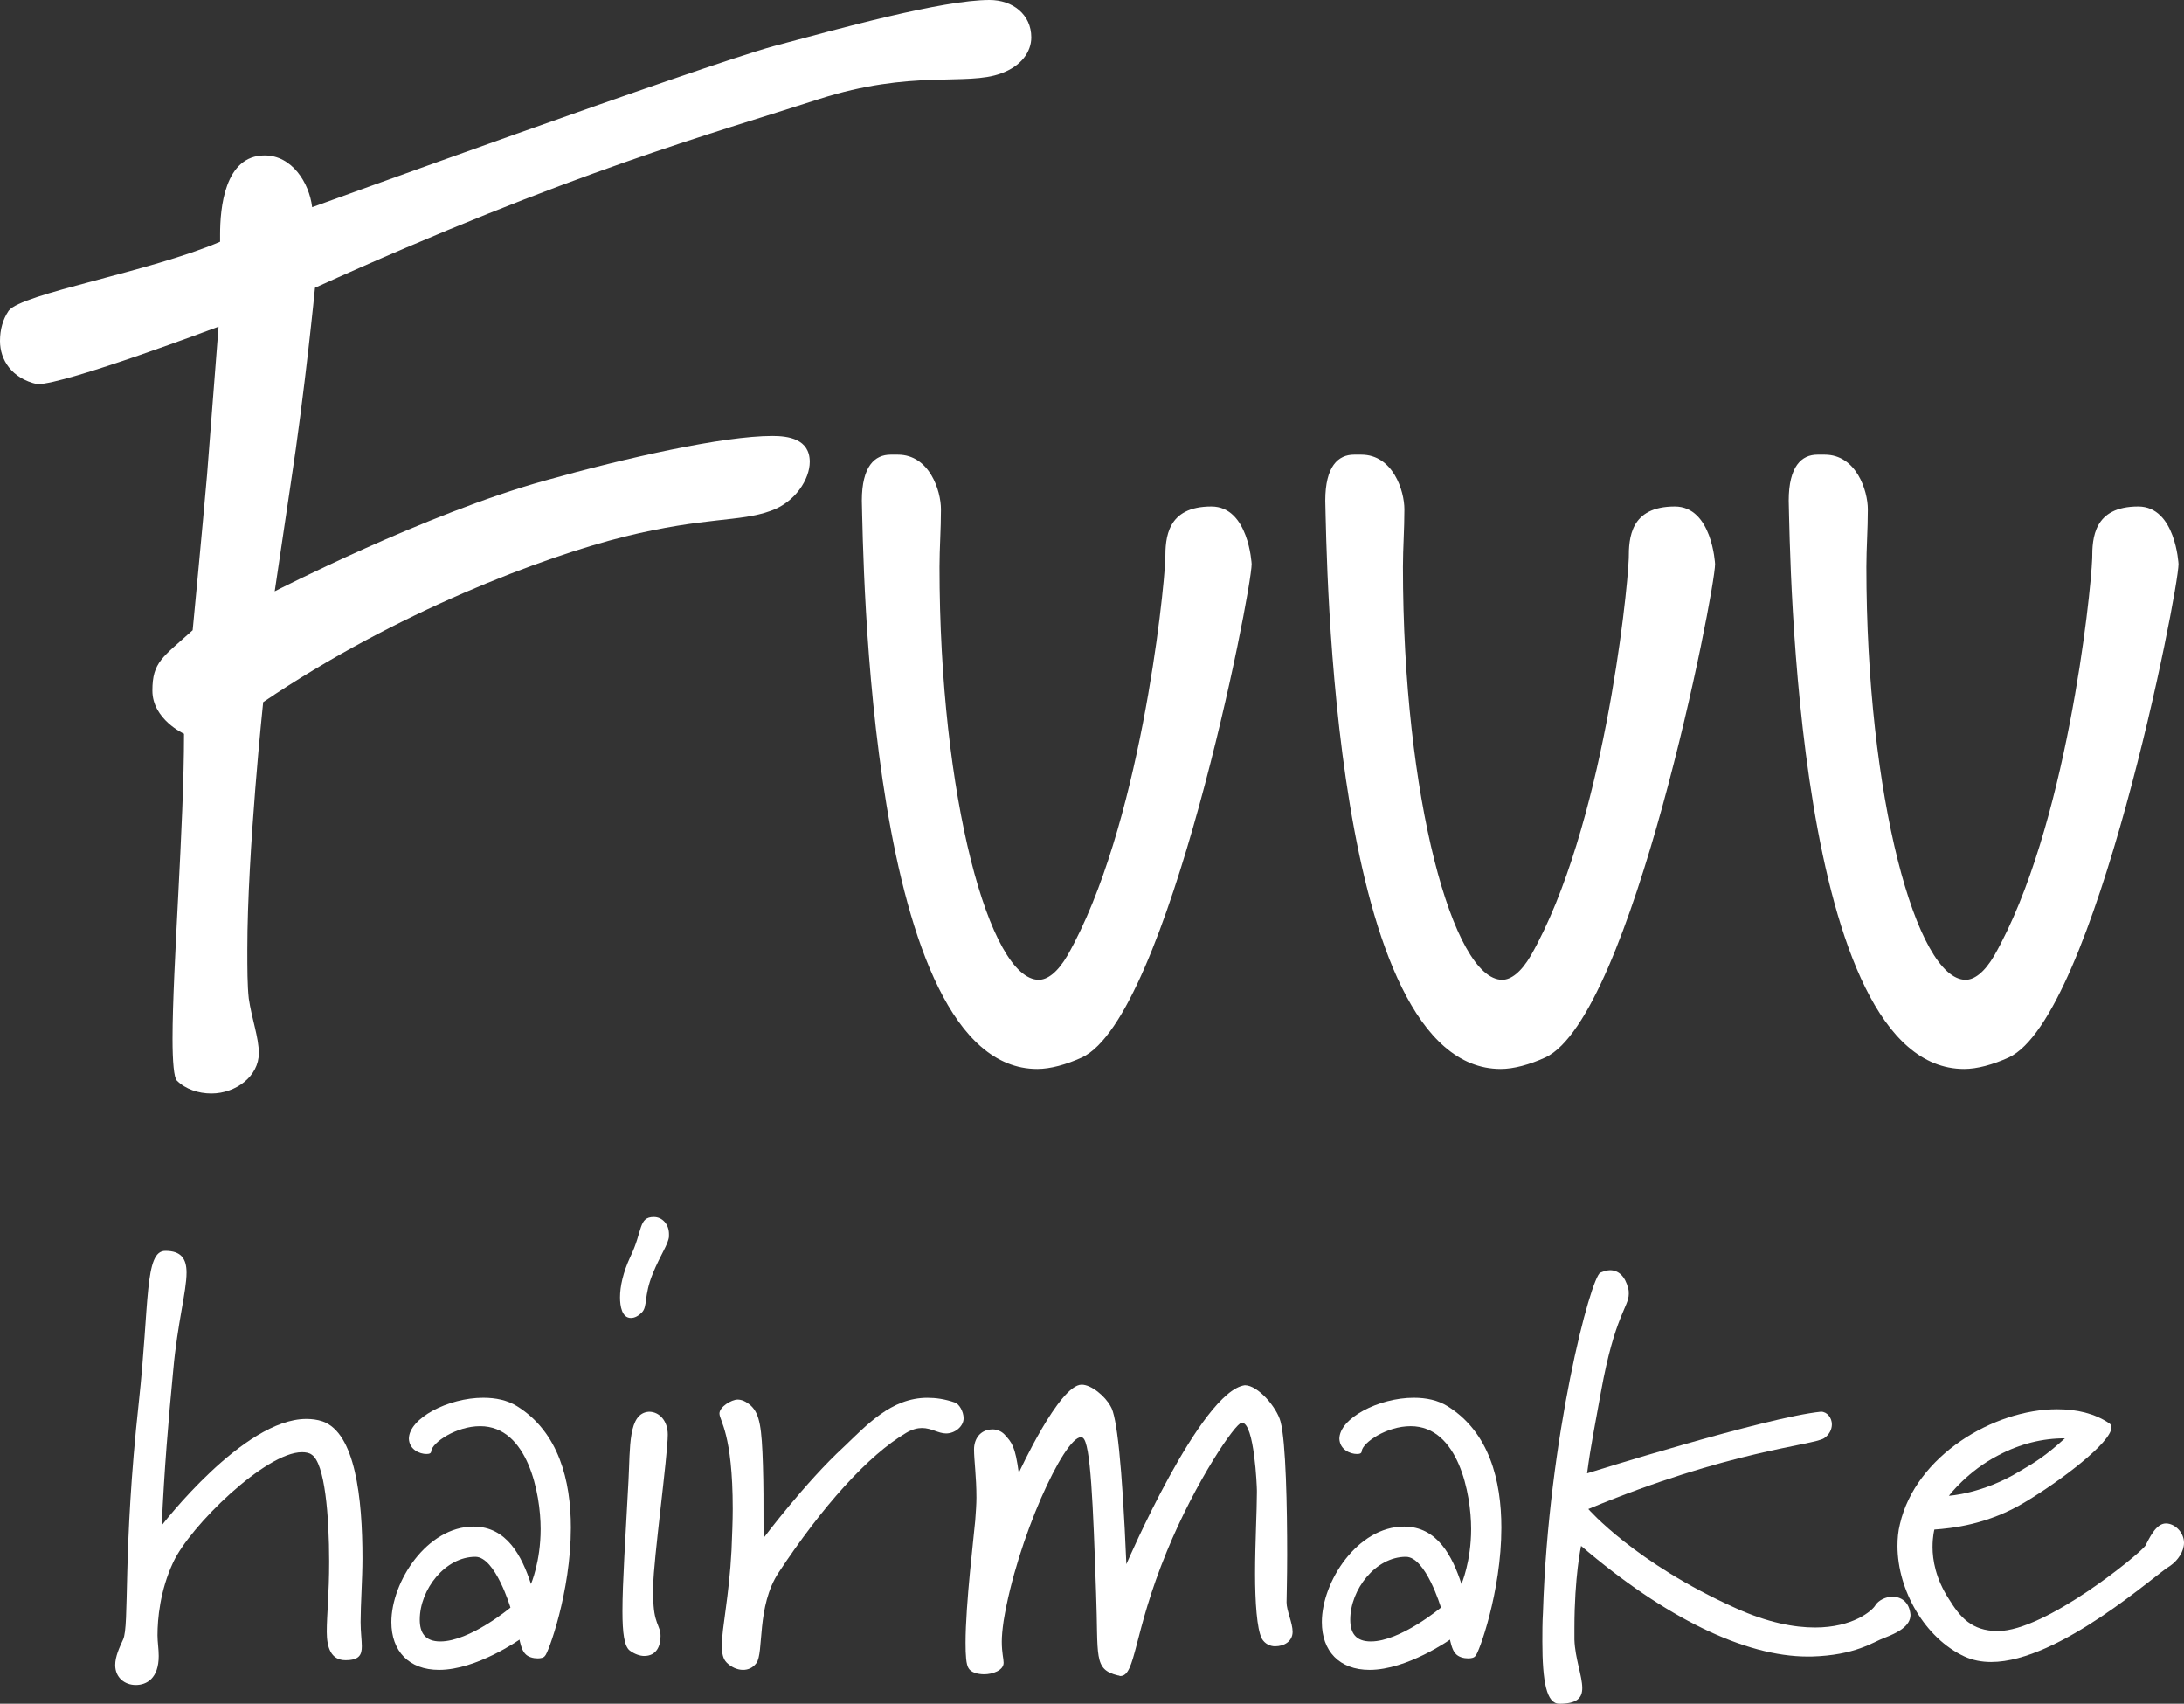 <?xml version="1.0" encoding="utf-8"?>
<!-- Generator: Adobe Illustrator 23.0.3, SVG Export Plug-In . SVG Version: 6.00 Build 0)  -->
<svg version="1.1" id="レイヤー_1" xmlns="http://www.w3.org/2000/svg" xmlns:xlink="http://www.w3.org/1999/xlink" x="574px" y="448px" viewBox="0 0 573.67 447.39" style="enable-background:new 0 0 574 448;" xml:space="preserve">
<rect x="0" y="0" width="573.67" height="447.39" fill="#333333" stroke="none"/>
<style type="text/css">
	.st0{fill:#FFFFFF;}
</style>
<path class="st0" d="M262.95,19.27c-9.07,3.4-23.42-1.13-47.98,6.8c-27.96,9.07-64.61,18.89-132.23,49.49c0,0-2.64,27.2-6.42,51.76
	l-4.16,27.96c0,0,39.67-20.4,71.03-29.09c21.54-6.04,46.85-11.71,59.69-11.71c4.16,0,9.82,0.76,9.82,6.8
	c0,4.53-3.78,10.58-10.2,12.85c-8.31,3.02-17,1.51-38.54,6.8c-21.16,5.29-59.69,19.65-94.83,43.45c0,0-4.16,39.29-4.16,64.98
	c0,4.91,0,9.45,0.38,12.85c0.76,5.29,2.64,10.2,2.64,14.36c0,6.04-6.04,10.58-12.47,10.58c-3.4,0-6.8-1.13-9.07-3.4
	c-0.75-0.76-1.13-4.91-1.13-10.96c0-18.51,3.02-55.92,3.02-80.1c0,0-8.31-3.78-8.31-11.33s2.65-8.69,10.58-15.87
	c0,0,2.64-27.58,3.78-40.8l3.02-38.91c0,0-40.05,15.11-47.6,15.11C3.02,99.36,0,94.45,0,89.54c0-3.02,0.75-5.67,2.27-7.93
	c3.4-4.53,37.03-10.2,55.54-18.13c0,0,0-0.76,0-1.89c0-6.8,1.13-20.78,11.71-20.78c7.18,0,11.71,7.18,12.47,13.6
	c0,0,102.01-37.03,121.28-42.31C220.26,7.56,247.46,0,259.93,0c6.04,0,10.96,3.78,10.96,9.82C270.89,13.6,268.24,17.38,262.95,19.27
	z"/>
<path class="st0" d="M284.18,277.69c-4.16,1.89-8.31,3.02-11.71,3.02c-44.58,0-45.71-135.25-46.09-149.23
	c0-9.07,3.4-12.09,7.56-12.09h1.89c8.31,0,11.33,9.45,11.33,14.36c0,5.29-0.38,10.2-0.38,15.11c0,60.45,13.22,108.43,26.07,108.43
	c2.27,0,4.91-1.89,7.56-6.42c18.89-33.25,25.31-94.45,25.69-104.27c0-5.29,0.38-13.6,12.09-13.6c9.82,0,10.58,15.11,10.58,15.11
	C328.76,155.28,306.85,267.11,284.18,277.69z"/>
<path class="st0" d="M405.91,277.69c-4.16,1.89-8.31,3.02-11.71,3.02c-44.58,0-45.71-135.25-46.09-149.23
	c0-9.07,3.4-12.09,7.56-12.09h1.89c8.31,0,11.33,9.45,11.33,14.36c0,5.29-0.38,10.2-0.38,15.11c0,60.45,13.22,108.43,26.07,108.43
	c2.27,0,4.91-1.89,7.56-6.42c18.89-33.25,25.31-94.45,25.69-104.27c0-5.29,0.38-13.6,12.09-13.6c9.82,0,10.58,15.11,10.58,15.11
	C450.49,155.28,428.58,267.11,405.91,277.69z"/>
<path class="st0" d="M527.64,277.69c-4.16,1.89-8.31,3.02-11.71,3.02c-44.58,0-45.71-135.25-46.09-149.23
	c0-9.07,3.4-12.09,7.56-12.09h1.89c8.31,0,11.33,9.45,11.33,14.36c0,5.29-0.38,10.2-0.38,15.11c0,60.45,13.22,108.43,26.07,108.43
	c2.27,0,4.91-1.89,7.56-6.42c18.89-33.25,25.31-94.45,25.69-104.27c0-5.29,0.38-13.6,12.09-13.6c9.82,0,10.58,15.11,10.58,15.11
	C572.22,155.28,550.3,267.11,527.64,277.69z"/>
<path class="st0" d="M94.72,425.96c0,2.54,0.32,4.76,0.32,6.35c0,2.22-0.63,3.65-4.29,3.65c-3.81,0-4.92-3.33-4.92-7.46
	c0-4.45,0.63-9.84,0.63-18.42c0-11.91-1.11-25.88-4.6-28.1c-0.63-0.48-1.59-0.64-2.54-0.64c-9.53,0-29.37,19.37-33.82,28.9
	c-3.49,7.46-4.13,14.92-4.13,19.21c0,1.75,0.32,3.49,0.32,5.4c0,5.88-3.17,7.62-6.03,7.62c-2.86,0-5.4-1.91-5.4-5.24
	c0-2.22,1.11-4.6,2.06-6.67c1.75-3.65-0.16-23.02,4.13-62.24c2.86-26.2,1.43-39.85,6.99-39.85c4.13,0,5.56,2.06,5.56,5.72
	c0,4.92-2.38,13.18-3.49,25.56c-1.27,13.18-2.38,26.36-3.02,40.8c0,0,21.43-27.94,37.95-27.94c1.43,0,2.86,0.16,4.29,0.64
	c8.57,3.02,10.48,20,10.48,36.04C95.2,414.68,94.72,421.35,94.72,425.96z"/>
<path class="st0" d="M143.13,434.85c-0.32,0.48-1.11,0.63-1.91,0.63c-1.11,0-2.54-0.32-3.33-1.27c-0.95-0.95-1.43-3.65-1.43-3.65
	s-11.27,7.94-21.12,7.94c-7.94,0-12.54-4.92-12.54-12.54c0-10.64,9.37-25.09,21.59-25.09c8.73,0,12.7,7.78,15.08,15.08
	c0,0,2.54-5.87,2.54-14.45c0-9.21-3.33-26.99-15.88-26.99c-6.35,0-12.54,4.29-12.86,6.51c0,0.63-0.48,0.79-1.27,0.79
	c-1.75,0-4.45-1.11-4.6-3.97c0-5.4,10.32-10.8,19.53-10.8c3.33,0,6.35,0.64,8.89,2.22c10.95,6.83,14.13,19.53,14.13,31.91
	C149.96,418.02,143.93,434.37,143.13,434.85z M124.87,408.81c-7.94,0-14.61,8.57-14.61,16.51c0,3.49,1.43,5.72,5.4,5.72
	c7.78,0,18.42-8.89,18.42-8.89S130.11,408.81,124.87,408.81z"/>
<path class="st0" d="M175.73,324.66c-0.16,2.06-2.22,4.76-4.29,9.84c-2.38,5.87-1.27,8.57-2.86,10.16
	c-0.79,0.79-1.75,1.43-2.86,1.43c-2.38,0-2.86-3.18-2.86-5.4c0-2.86,0.79-6.51,2.7-10.64c3.33-6.83,2.06-10.48,6.19-10.48
	c2.22,0,3.97,1.91,3.97,4.45V324.66z M171.6,416.27v3.02c0,7.14,1.91,7.46,1.91,10.32c0,2.7-1.11,5.24-4.29,5.24
	c-1.11,0-2.54-0.48-3.81-1.43c-1.43-1.11-1.91-4.6-1.91-10.32c0-7.62,0.79-19.05,1.59-34.29c0.48-8.73-0.16-17.78,5.4-18.1
	c2.7,0,4.92,2.38,4.92,6.03C175.41,382.14,171.6,410.08,171.6,416.27z"/>
<path class="st0" d="M248.51,376.42c-2.06,0-3.81-1.43-6.35-1.43c-1.11,0-2.54,0.32-4.13,1.27c-10,5.87-22.07,19.37-33.5,36.67
	c-5.87,8.89-3.81,21.12-5.87,23.82c-0.95,1.27-2.22,1.75-3.49,1.75c-1.59,0-3.17-0.79-4.29-1.91c-0.95-0.95-1.27-2.38-1.27-4.45
	c0-4.76,1.91-12.86,2.54-25.08c0.16-4.13,0.32-7.62,0.32-10.8c0-19.85-3.49-23.18-3.49-25.09c0-1.75,3.17-3.65,4.76-3.65
	c1.11,0,2.22,0.48,3.49,1.59c2.38,2.22,2.86,5.87,3.17,15.56c0.16,5.56,0.16,8.57,0.16,19.21c0,0,10.96-14.61,21.12-23.97
	c5.87-5.56,12.38-12.86,21.91-12.86c2.22,0,4.6,0.32,7.3,1.27c0.95,0.32,2.22,2.22,2.22,4.13
	C253.11,374.52,250.89,376.42,248.51,376.42z"/>
<path class="st0" d="M334.91,432.31c-1.27,0-2.7-0.63-3.49-2.06c-1.27-2.54-1.75-9.53-1.75-16.99c0-7.94,0.48-16.67,0.48-21.27
	v-0.63c0-0.79-0.63-17.78-3.97-17.78c-1.59,0-12.07,15.24-19.69,33.82c-8.89,21.59-8.1,32.71-12.23,32.71
	c-0.16,0-0.32-0.16-0.63-0.16c-6.51-1.59-5.08-4.92-5.72-21.59c-0.79-23.34-1.43-39.53-3.49-40.8c-0.16-0.16-0.32-0.16-0.48-0.16
	c-4.45,0-16.83,26.83-20.32,48.27c-0.32,2.22-0.48,3.97-0.48,5.4c0,3.02,0.48,4.45,0.48,5.56c0,2.06-3.02,3.02-5.08,3.02
	c-1.75,0-3.49-0.48-4.13-1.59c-0.63-0.95-0.79-3.33-0.79-6.67c0-10.16,2.22-28.26,2.54-32.07c0.16-2.22,0.32-4.29,0.32-6.03
	c0-5.56-0.63-9.84-0.63-12.7c0-2.7,1.59-5.24,4.92-5.24c1.11,0,2.22,0.48,3.02,1.27c2.06,2.22,2.86,3.18,3.81,10.16
	c0,0,10.64-23.18,16.51-23.18c2.54,0,6.19,3.02,7.62,5.71c1.59,2.38,3.02,14.92,4.13,41.44c0,0,19.53-45.41,31.12-47
	c3.49,0,8.42,5.87,9.37,9.53c1.43,5.24,1.75,22.7,1.75,34.93c0,6.35-0.16,11.27-0.16,12.54c0,2.22,1.59,5.4,1.59,7.78
	C339.51,431.04,337.29,432.31,334.91,432.31z"/>
<path class="st0" d="M387.54,434.85c-0.32,0.48-1.11,0.63-1.91,0.63c-1.11,0-2.54-0.32-3.33-1.27c-0.95-0.95-1.43-3.65-1.43-3.65
	s-11.27,7.94-21.12,7.94c-7.94,0-12.54-4.92-12.54-12.54c0-10.64,9.37-25.09,21.59-25.09c8.73,0,12.7,7.78,15.08,15.08
	c0,0,2.54-5.87,2.54-14.45c0-9.21-3.33-26.99-15.88-26.99c-6.35,0-12.54,4.29-12.86,6.51c0,0.63-0.48,0.79-1.27,0.79
	c-1.75,0-4.45-1.11-4.6-3.97c0-5.4,10.32-10.8,19.53-10.8c3.33,0,6.35,0.64,8.89,2.22c10.96,6.83,14.13,19.53,14.13,31.91
	C394.37,418.02,388.34,434.37,387.54,434.85z M369.28,408.81c-7.94,0-14.61,8.57-14.61,16.51c0,3.49,1.43,5.72,5.4,5.72
	c7.78,0,18.42-8.89,18.42-8.89S374.52,408.81,369.28,408.81z"/>
<path class="st0" d="M495,430.08c-3.02,1.11-7.62,4.6-19.21,4.92h-0.95c-16.51,0-37.47-10.16-59.54-29.05c0,0-1.75,7.94-1.75,21.59
	v3.02c0.16,4.92,2.06,9.53,2.06,12.7c0,2.54-1.27,4.13-6.03,4.13c-3.33,0-4.45-5.72-4.45-16.35c0-2.38,0-4.92,0.16-7.62
	c1.43-46.04,12.54-88.12,15.08-89.23c0.79-0.32,1.75-0.64,2.54-0.64c2.22,0,3.97,1.59,4.76,4.76c0.16,0.48,0.16,0.95,0.16,1.43
	c0,3.49-3.65,5.56-7.3,25.72c-1.59,8.89-2.7,14.13-3.65,21.43c0,0,47.15-14.77,61.44-16.19c1.59,0,2.86,1.59,2.86,3.33
	c0,1.27-0.64,2.7-2.06,3.65c-3.02,1.91-24.93,3.18-61.92,18.58c0,0,12.22,14.13,38.74,26.04c8.41,3.81,15.4,5.08,20.8,5.08
	c10,0,15.08-4.45,15.88-5.87c0.79-1.27,2.7-2.22,4.45-2.22c2.22,0,4.45,1.27,4.76,4.76C501.83,427.07,498.33,428.81,495,430.08z"/>
<path class="st0" d="M570.02,411.19c-3.49,1.91-29.05,25.24-47,25.24c-2.54,0-4.92-0.48-6.99-1.43
	c-10.32-4.76-17.62-17.31-17.62-29.05c0-1.91,0.16-3.81,0.64-5.72c4.13-17.94,24.61-30.17,41.28-30.17c5.24,0,9.84,1.11,13.65,3.65
	c0.48,0.32,0.63,0.63,0.63,1.11c0,3.97-13.5,14.13-22.54,19.53c-9.84,6.03-19.53,6.99-23.97,7.3c0,0-0.48,1.75-0.48,4.6
	c0,3.33,0.79,8.26,4.29,13.65c2.86,4.6,5.87,8.41,12.86,8.41c12.54,0,37.15-20.16,38.74-22.39c0.95-1.75,2.7-5.87,5.4-5.87
	c2.38,0,4.76,2.38,4.76,5.08C573.67,407.38,572.08,409.76,570.02,411.19z M524.93,382.14c-8.1,4.13-13.02,10.64-13.02,10.64
	s8.89-0.48,18.73-6.51c4.13-2.38,6.83-4.13,11.75-8.57C536.52,377.69,530.64,379.12,524.93,382.14z"/>
</svg>
